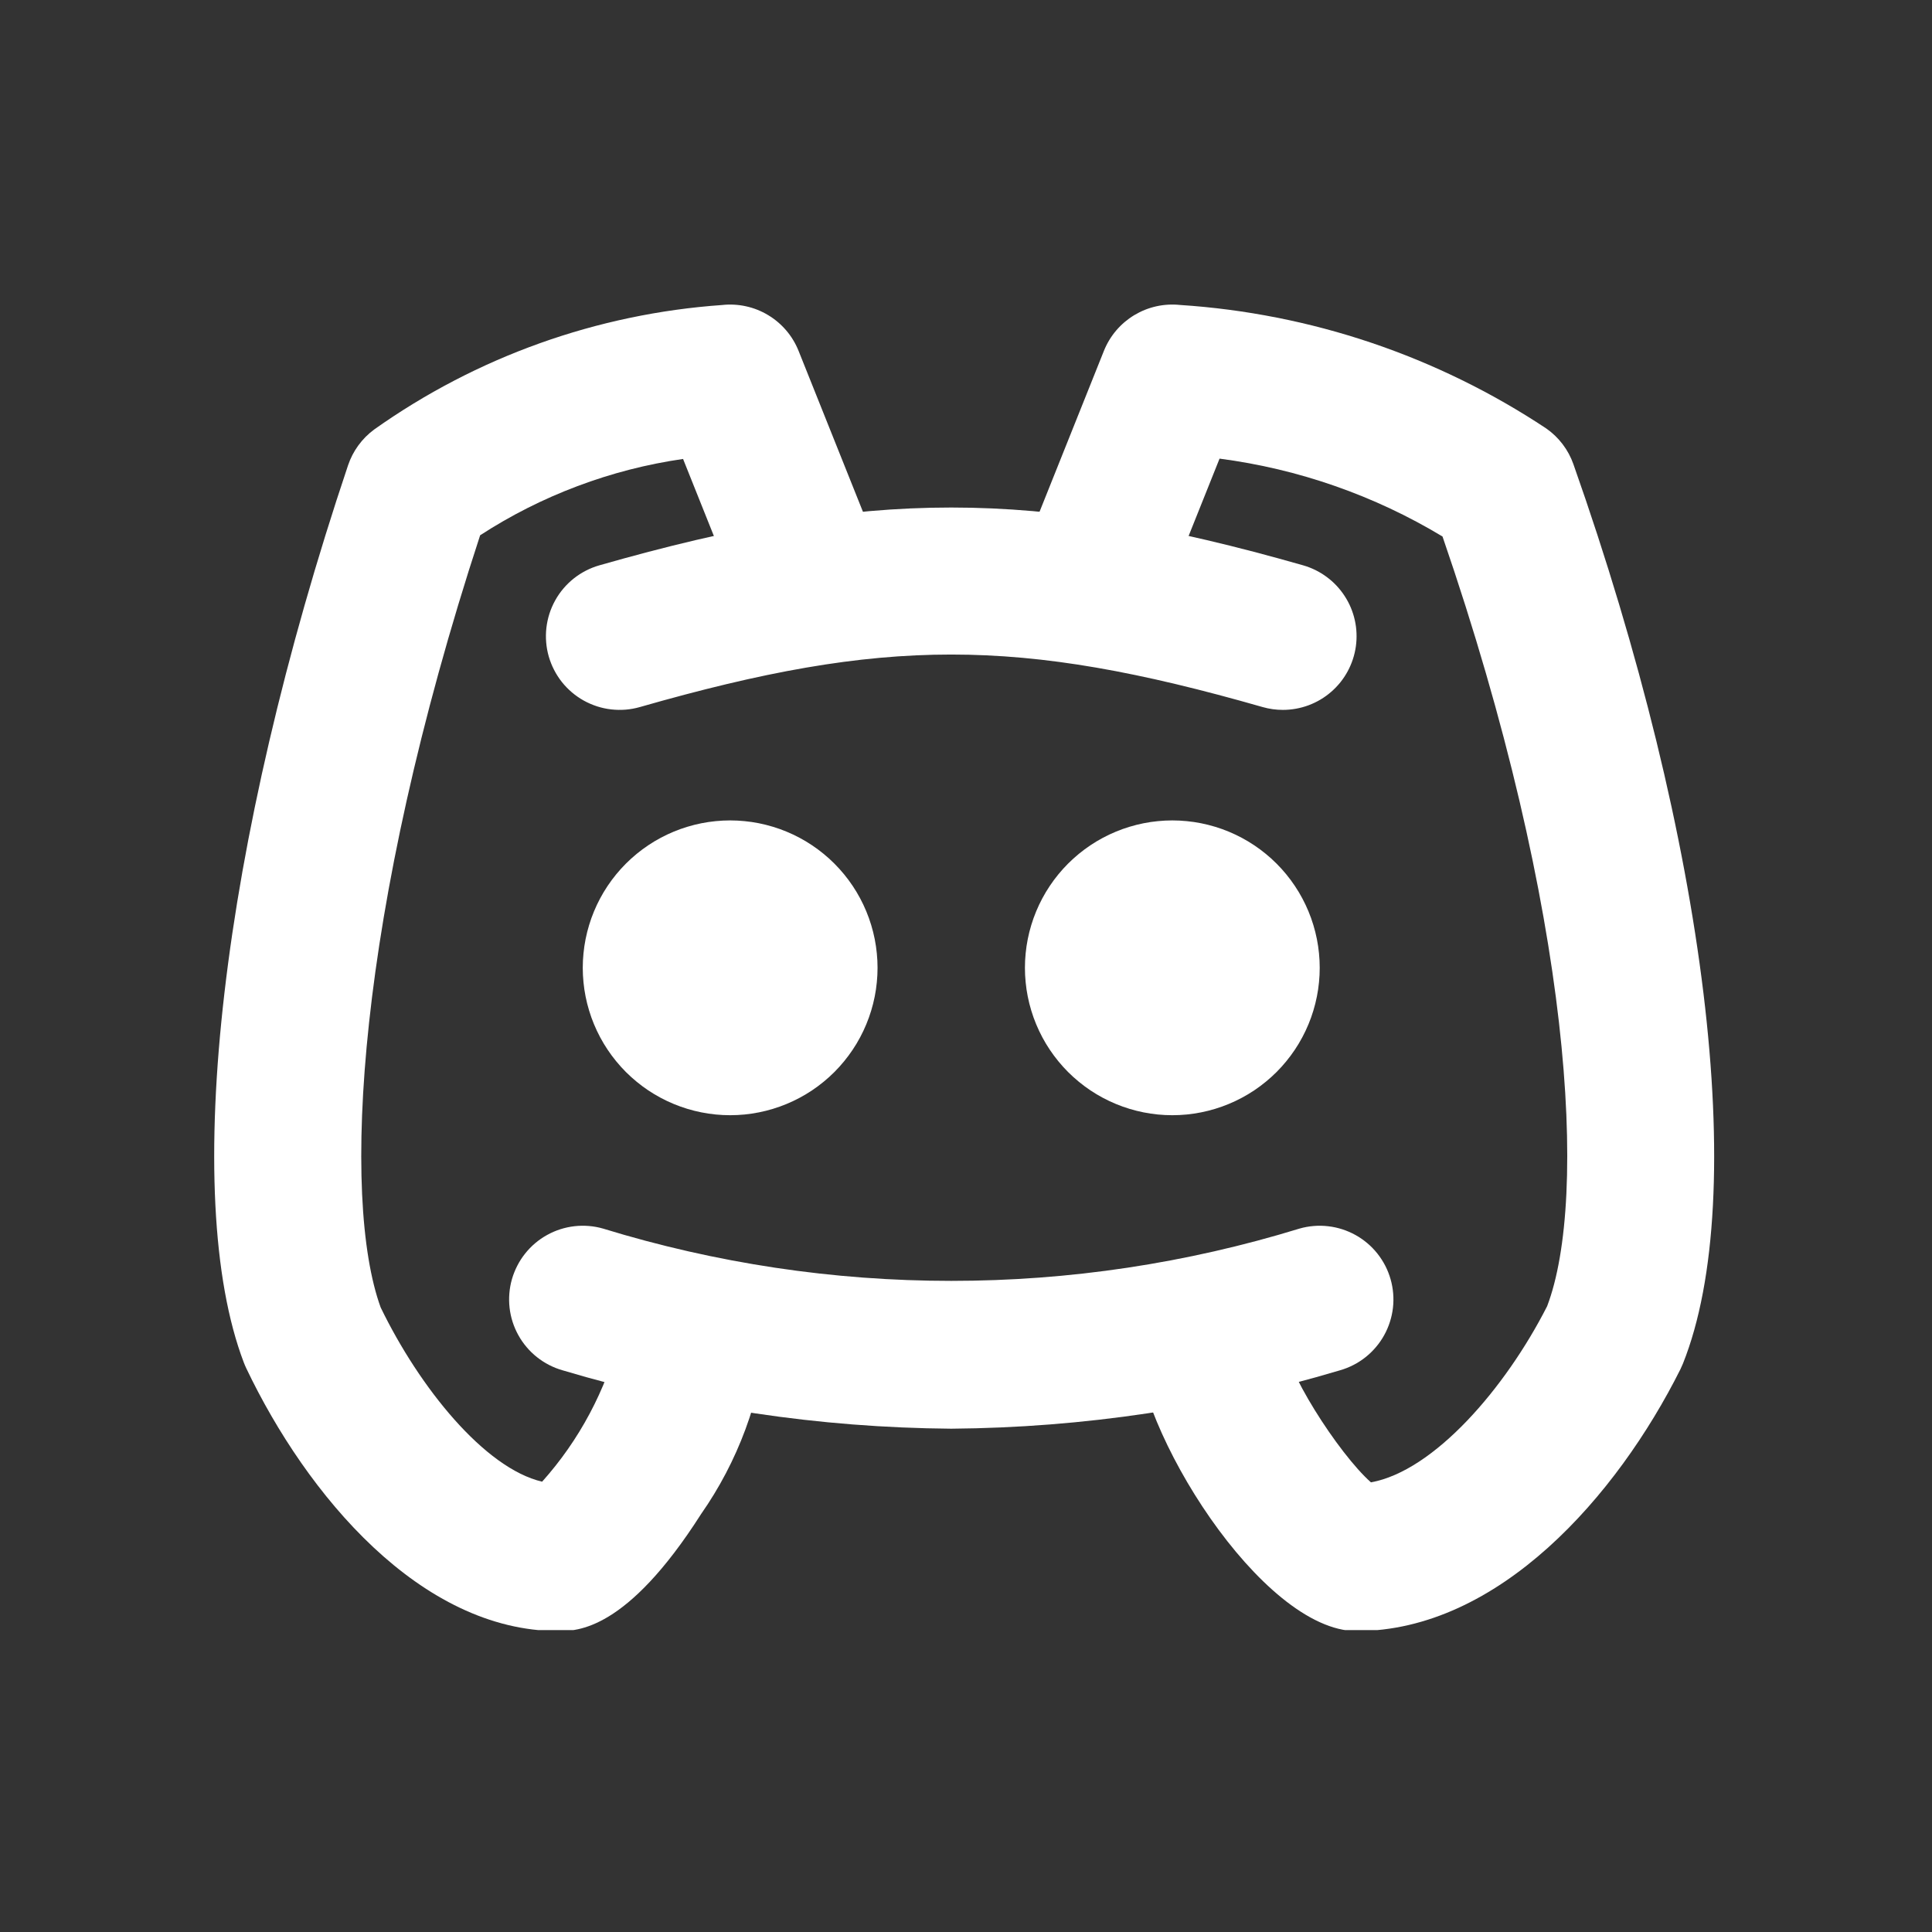 <svg xmlns="http://www.w3.org/2000/svg" xmlns:xlink="http://www.w3.org/1999/xlink" width="500" zoomAndPan="magnify" viewBox="0 0 375 375" height="500" preserveAspectRatio="xMidYMid meet" version="1.0"><rect x="0" y="0" width="375" height="375" fill="#333333" stroke="none"/><defs><clipPath id="9f7051f64e"><path d="M 198 59 L 333 59 L 333 316.402 L 198 316.402 Z M 198 59 " clip-rule="nonzero"/></clipPath><clipPath id="bcf15893e4"><path d="M 41 59 L 171 59 L 171 316.402 L 41 316.402 Z M 41 59 " clip-rule="nonzero"/></clipPath></defs><path fill="#ffffff" d="M 170.332 187.852 C 170.332 188.789 170.285 189.723 170.191 190.656 C 170.102 191.59 169.965 192.516 169.781 193.434 C 169.598 194.352 169.371 195.262 169.098 196.156 C 168.828 197.055 168.512 197.934 168.152 198.801 C 167.793 199.664 167.395 200.512 166.953 201.336 C 166.512 202.164 166.031 202.969 165.508 203.746 C 164.988 204.523 164.43 205.277 163.836 206 C 163.242 206.727 162.613 207.418 161.953 208.082 C 161.289 208.742 160.598 209.371 159.871 209.965 C 159.148 210.562 158.395 211.117 157.617 211.641 C 156.836 212.16 156.035 212.641 155.207 213.082 C 154.383 213.523 153.535 213.926 152.672 214.281 C 151.805 214.641 150.926 214.957 150.027 215.227 C 149.129 215.5 148.223 215.727 147.305 215.91 C 146.387 216.094 145.461 216.23 144.527 216.324 C 143.594 216.414 142.66 216.461 141.723 216.461 C 140.785 216.461 139.852 216.414 138.918 216.324 C 137.988 216.23 137.062 216.094 136.141 215.91 C 135.223 215.727 134.316 215.5 133.418 215.227 C 132.523 214.957 131.641 214.641 130.773 214.281 C 129.91 213.926 129.062 213.523 128.238 213.082 C 127.41 212.641 126.609 212.16 125.828 211.641 C 125.051 211.117 124.297 210.562 123.574 209.965 C 122.852 209.371 122.156 208.742 121.492 208.082 C 120.832 207.418 120.203 206.727 119.609 206 C 119.016 205.277 118.457 204.523 117.938 203.746 C 117.414 202.969 116.934 202.164 116.492 201.336 C 116.051 200.512 115.652 199.664 115.293 198.801 C 114.934 197.934 114.617 197.055 114.348 196.156 C 114.074 195.262 113.848 194.352 113.664 193.434 C 113.48 192.516 113.344 191.59 113.254 190.656 C 113.16 189.723 113.113 188.789 113.113 187.852 C 113.113 186.914 113.16 185.98 113.254 185.047 C 113.344 184.117 113.48 183.191 113.664 182.27 C 113.848 181.352 114.074 180.445 114.348 179.547 C 114.617 178.652 114.934 177.77 115.293 176.902 C 115.652 176.039 116.051 175.191 116.492 174.367 C 116.934 173.539 117.414 172.738 117.938 171.957 C 118.457 171.18 119.016 170.426 119.609 169.703 C 120.203 168.98 120.832 168.285 121.492 167.625 C 122.156 166.961 122.852 166.332 123.574 165.738 C 124.297 165.145 125.051 164.586 125.828 164.066 C 126.609 163.543 127.41 163.062 128.238 162.621 C 129.062 162.18 129.91 161.781 130.773 161.422 C 131.641 161.062 132.523 160.746 133.418 160.477 C 134.316 160.203 135.223 159.977 136.141 159.793 C 137.062 159.609 137.988 159.473 138.918 159.383 C 139.852 159.289 140.785 159.242 141.723 159.242 C 142.66 159.242 143.594 159.289 144.527 159.383 C 145.461 159.473 146.387 159.609 147.305 159.793 C 148.223 159.977 149.129 160.203 150.027 160.477 C 150.926 160.746 151.805 161.062 152.672 161.422 C 153.535 161.781 154.383 162.18 155.207 162.621 C 156.035 163.062 156.836 163.543 157.617 164.066 C 158.395 164.586 159.148 165.145 159.871 165.738 C 160.598 166.332 161.289 166.961 161.953 167.625 C 162.613 168.285 163.242 168.98 163.836 169.703 C 164.43 170.426 164.988 171.18 165.508 171.957 C 166.031 172.738 166.512 173.539 166.953 174.367 C 167.395 175.191 167.793 176.039 168.152 176.902 C 168.512 177.77 168.828 178.652 169.098 179.547 C 169.371 180.445 169.598 181.352 169.781 182.27 C 169.965 183.191 170.102 184.117 170.191 185.047 C 170.285 185.98 170.332 186.914 170.332 187.852 Z M 170.332 187.852 " fill-opacity="1" fill-rule="nonzero"/><path fill="#ffffff" d="M 256.156 187.852 C 256.156 188.789 256.109 189.723 256.016 190.656 C 255.926 191.59 255.789 192.516 255.605 193.434 C 255.422 194.352 255.195 195.262 254.922 196.156 C 254.652 197.055 254.336 197.934 253.977 198.801 C 253.617 199.664 253.219 200.512 252.777 201.336 C 252.336 202.164 251.855 202.969 251.332 203.746 C 250.812 204.523 250.254 205.277 249.66 206 C 249.066 206.727 248.438 207.418 247.777 208.082 C 247.113 208.742 246.422 209.371 245.695 209.965 C 244.973 210.562 244.219 211.117 243.441 211.641 C 242.66 212.16 241.859 212.641 241.031 213.082 C 240.207 213.523 239.359 213.926 238.496 214.281 C 237.629 214.641 236.75 214.957 235.852 215.227 C 234.953 215.5 234.047 215.727 233.129 215.91 C 232.211 216.094 231.285 216.23 230.352 216.324 C 229.418 216.414 228.484 216.461 227.547 216.461 C 226.609 216.461 225.676 216.414 224.742 216.324 C 223.809 216.23 222.887 216.094 221.965 215.91 C 221.047 215.727 220.141 215.5 219.242 215.227 C 218.348 214.957 217.465 214.641 216.598 214.281 C 215.734 213.926 214.887 213.523 214.062 213.082 C 213.234 212.641 212.434 212.16 211.652 211.641 C 210.875 211.117 210.121 210.562 209.398 209.965 C 208.676 209.371 207.98 208.742 207.316 208.082 C 206.656 207.418 206.027 206.727 205.434 206 C 204.84 205.277 204.281 204.523 203.762 203.746 C 203.238 202.969 202.758 202.164 202.316 201.336 C 201.875 200.512 201.477 199.664 201.117 198.801 C 200.758 197.934 200.441 197.055 200.172 196.156 C 199.898 195.262 199.672 194.352 199.488 193.434 C 199.305 192.516 199.168 191.59 199.078 190.656 C 198.984 189.723 198.938 188.789 198.938 187.852 C 198.938 186.914 198.984 185.98 199.078 185.047 C 199.168 184.117 199.305 183.191 199.488 182.27 C 199.672 181.352 199.898 180.445 200.172 179.547 C 200.441 178.652 200.758 177.77 201.117 176.902 C 201.477 176.039 201.875 175.191 202.316 174.367 C 202.758 173.539 203.238 172.738 203.762 171.957 C 204.281 171.18 204.84 170.426 205.434 169.703 C 206.027 168.98 206.656 168.285 207.316 167.625 C 207.98 166.961 208.676 166.332 209.398 165.738 C 210.121 165.145 210.875 164.586 211.652 164.066 C 212.434 163.543 213.234 163.062 214.062 162.621 C 214.887 162.18 215.734 161.781 216.598 161.422 C 217.465 161.062 218.348 160.746 219.242 160.477 C 220.141 160.203 221.047 159.977 221.965 159.793 C 222.887 159.609 223.809 159.473 224.742 159.383 C 225.676 159.289 226.609 159.242 227.547 159.242 C 228.484 159.242 229.418 159.289 230.352 159.383 C 231.285 159.473 232.211 159.609 233.129 159.793 C 234.047 159.977 234.953 160.203 235.852 160.477 C 236.75 160.746 237.629 161.062 238.496 161.422 C 239.359 161.781 240.207 162.18 241.031 162.621 C 241.859 163.062 242.66 163.543 243.441 164.066 C 244.219 164.586 244.973 165.145 245.695 165.738 C 246.422 166.332 247.113 166.961 247.777 167.625 C 248.438 168.285 249.066 168.98 249.66 169.703 C 250.254 170.426 250.812 171.18 251.332 171.957 C 251.855 172.738 252.336 173.539 252.777 174.367 C 253.219 175.191 253.617 176.039 253.977 176.902 C 254.336 177.77 254.652 178.652 254.922 179.547 C 255.195 180.445 255.422 181.352 255.605 182.27 C 255.789 183.191 255.926 184.117 256.016 185.047 C 256.109 185.98 256.156 186.914 256.156 187.852 Z M 256.156 187.852 " fill-opacity="1" fill-rule="nonzero"/><path fill="#ffffff" d="M 249.004 137.789 C 247.664 137.789 246.355 137.605 245.07 137.238 C 197.617 123.648 171.641 123.648 124.199 137.238 C 123.297 137.496 122.379 137.664 121.441 137.742 C 120.504 137.816 119.57 137.801 118.637 137.695 C 117.703 137.59 116.789 137.391 115.898 137.105 C 115.004 136.816 114.145 136.445 113.324 135.992 C 112.504 135.535 111.734 135.004 111.016 134.395 C 110.301 133.789 109.648 133.117 109.066 132.383 C 108.48 131.645 107.977 130.859 107.547 130.023 C 107.117 129.191 106.773 128.32 106.512 127.418 C 106.254 126.516 106.086 125.594 106.012 124.66 C 105.934 123.723 105.949 122.789 106.055 121.855 C 106.164 120.922 106.359 120.008 106.645 119.113 C 106.934 118.219 107.305 117.363 107.762 116.539 C 108.215 115.719 108.746 114.949 109.355 114.234 C 109.961 113.516 110.633 112.867 111.371 112.281 C 112.105 111.699 112.891 111.191 113.727 110.762 C 114.562 110.332 115.43 109.988 116.332 109.73 C 168.672 94.77 200.582 94.77 252.938 109.73 C 253.758 109.965 254.555 110.273 255.32 110.648 C 256.09 111.027 256.816 111.473 257.504 111.98 C 258.195 112.488 258.832 113.055 259.418 113.676 C 260.004 114.301 260.531 114.969 260.996 115.688 C 261.465 116.402 261.863 117.156 262.195 117.945 C 262.523 118.734 262.785 119.547 262.969 120.383 C 263.156 121.215 263.266 122.062 263.297 122.918 C 263.332 123.773 263.289 124.621 263.172 125.469 C 263.051 126.316 262.859 127.148 262.59 127.961 C 262.324 128.773 261.984 129.555 261.578 130.309 C 261.168 131.059 260.699 131.77 260.164 132.438 C 259.629 133.102 259.035 133.719 258.391 134.277 C 257.746 134.84 257.055 135.34 256.32 135.777 C 255.586 136.215 254.816 136.582 254.016 136.883 C 253.215 137.184 252.391 137.406 251.551 137.559 C 250.707 137.711 249.859 137.789 249.004 137.789 Z M 249.004 137.789 " fill-opacity="1" fill-rule="nonzero"/><path fill="#ffffff" d="M 184.637 277.309 C 158.949 277.102 133.801 273.324 109.188 265.973 C 108.285 265.715 107.418 265.371 106.582 264.941 C 105.746 264.512 104.961 264.004 104.227 263.422 C 103.488 262.836 102.816 262.188 102.211 261.469 C 101.602 260.754 101.07 259.984 100.617 259.164 C 100.16 258.344 99.789 257.484 99.5 256.59 C 99.215 255.695 99.016 254.781 98.91 253.848 C 98.805 252.914 98.789 251.98 98.867 251.047 C 98.941 250.109 99.109 249.191 99.367 248.285 C 99.629 247.383 99.973 246.516 100.402 245.68 C 100.828 244.844 101.336 244.059 101.922 243.324 C 102.504 242.586 103.156 241.914 103.871 241.309 C 104.59 240.699 105.355 240.168 106.18 239.715 C 107 239.258 107.859 238.887 108.75 238.598 C 109.645 238.312 110.559 238.117 111.492 238.008 C 112.426 237.902 113.359 237.887 114.297 237.965 C 115.234 238.039 116.152 238.207 117.055 238.469 C 128.004 241.832 139.145 244.363 150.469 246.066 C 161.797 247.77 173.188 248.617 184.641 248.617 C 196.098 248.617 207.488 247.77 218.816 246.066 C 230.141 244.363 241.281 241.832 252.23 238.469 C 253.133 238.207 254.051 238.043 254.988 237.965 C 255.922 237.887 256.855 237.902 257.789 238.012 C 258.723 238.117 259.637 238.316 260.531 238.602 C 261.426 238.891 262.281 239.262 263.102 239.715 C 263.926 240.172 264.691 240.703 265.41 241.312 C 266.125 241.918 266.773 242.59 267.359 243.324 C 267.941 244.062 268.449 244.848 268.879 245.68 C 269.309 246.516 269.652 247.387 269.91 248.289 C 270.168 249.191 270.336 250.109 270.414 251.047 C 270.492 251.98 270.477 252.918 270.371 253.848 C 270.262 254.781 270.066 255.695 269.777 256.59 C 269.492 257.484 269.121 258.344 268.664 259.164 C 268.211 259.984 267.68 260.754 267.07 261.469 C 266.465 262.188 265.793 262.836 265.059 263.422 C 264.324 264.004 263.539 264.512 262.703 264.941 C 261.867 265.371 261 265.715 260.098 265.973 C 235.48 273.324 210.324 277.105 184.637 277.309 Z M 184.637 277.309 " fill-opacity="1" fill-rule="nonzero"/><g clip-path="url(#9f7051f64e)"><path fill="#ffffff" d="M 263.309 316.59 C 244.883 316.59 220.395 277.332 220.395 259.371 C 220.395 258.434 220.488 257.504 220.668 256.582 C 220.852 255.66 221.125 254.766 221.484 253.898 C 221.844 253.031 222.285 252.207 222.805 251.426 C 223.328 250.645 223.922 249.922 224.586 249.258 C 225.25 248.594 225.973 248 226.754 247.48 C 227.531 246.957 228.355 246.516 229.227 246.156 C 230.094 245.797 230.988 245.527 231.91 245.344 C 232.828 245.16 233.762 245.066 234.699 245.066 C 235.637 245.066 236.57 245.16 237.488 245.344 C 238.41 245.527 239.305 245.797 240.172 246.156 C 241.039 246.516 241.863 246.957 242.645 247.48 C 243.426 248 244.148 248.594 244.812 249.258 C 245.477 249.922 246.07 250.645 246.594 251.426 C 247.113 252.207 247.555 253.031 247.914 253.898 C 248.273 254.766 248.547 255.66 248.727 256.582 C 248.91 257.504 249.004 258.434 249.004 259.371 C 249.004 265.336 259.809 282.152 266.098 287.723 C 278.305 285.52 292.164 269.516 300.297 253.535 C 308.277 232.547 305.211 177.418 279.992 104.137 C 273.379 100.152 266.426 96.887 259.137 94.34 C 251.848 91.793 244.371 90.02 236.715 89.02 L 226.523 114.492 C 226.176 115.367 225.746 116.195 225.23 116.984 C 224.719 117.77 224.137 118.5 223.48 119.172 C 222.824 119.844 222.109 120.445 221.332 120.977 C 220.559 121.508 219.738 121.957 218.875 122.328 C 218.012 122.699 217.121 122.98 216.203 123.176 C 215.285 123.371 214.355 123.473 213.418 123.484 C 212.477 123.496 211.547 123.414 210.621 123.242 C 209.699 123.07 208.801 122.809 207.93 122.461 C 207.059 122.113 206.227 121.684 205.441 121.168 C 204.652 120.656 203.922 120.074 203.25 119.418 C 202.578 118.762 201.977 118.047 201.445 117.27 C 200.914 116.496 200.465 115.676 200.094 114.812 C 199.723 113.949 199.441 113.059 199.246 112.141 C 199.055 111.223 198.949 110.293 198.938 109.352 C 198.93 108.414 199.008 107.484 199.18 106.559 C 199.352 105.637 199.613 104.738 199.961 103.867 L 214.266 68.105 C 214.555 67.387 214.898 66.695 215.297 66.031 C 215.695 65.371 216.148 64.742 216.648 64.152 C 217.152 63.562 217.695 63.016 218.285 62.516 C 218.879 62.016 219.504 61.562 220.168 61.164 C 220.832 60.766 221.523 60.422 222.242 60.133 C 222.961 59.848 223.699 59.621 224.453 59.453 C 225.211 59.285 225.977 59.18 226.75 59.137 C 227.523 59.094 228.293 59.113 229.062 59.195 C 235.375 59.605 241.637 60.426 247.84 61.652 C 254.047 62.875 260.148 64.5 266.145 66.52 C 272.137 68.543 277.977 70.945 283.656 73.727 C 289.34 76.508 294.816 79.645 300.09 83.141 C 301.32 83.992 302.387 85.016 303.297 86.207 C 304.203 87.398 304.906 88.699 305.402 90.113 C 331.336 163.602 339.676 232.121 326.652 264.688 C 326.504 265.051 326.336 265.402 326.168 265.773 C 313.871 290.34 290.898 316.59 263.309 316.59 Z M 267.719 288.969 Z M 267.719 288.969 " fill-opacity="1" fill-rule="nonzero"/></g><g clip-path="url(#bcf15893e4)"><path fill="#ffffff" d="M 108.367 316.59 C 81.645 316.59 59.539 290.211 47.773 265.523 C 47.609 265.18 47.461 264.809 47.324 264.465 C 34.965 232.031 42.91 163.68 67.555 90.32 C 68.027 88.918 68.699 87.621 69.57 86.43 C 70.445 85.238 71.477 84.207 72.672 83.332 C 77.613 79.832 82.77 76.68 88.145 73.883 C 93.516 71.086 99.055 68.668 104.758 66.629 C 110.465 64.59 116.277 62.949 122.207 61.707 C 128.137 60.461 134.121 59.629 140.164 59.203 C 140.934 59.117 141.707 59.094 142.484 59.137 C 143.258 59.18 144.027 59.281 144.785 59.449 C 145.543 59.613 146.281 59.84 147.004 60.125 C 147.723 60.414 148.418 60.754 149.082 61.156 C 149.75 61.555 150.379 62.004 150.969 62.508 C 151.562 63.008 152.109 63.555 152.613 64.145 C 153.117 64.734 153.57 65.363 153.969 66.027 C 154.371 66.691 154.715 67.387 155.004 68.105 L 169.309 103.867 C 169.656 104.738 169.918 105.637 170.09 106.559 C 170.262 107.484 170.344 108.414 170.332 109.352 C 170.32 110.293 170.215 111.223 170.023 112.141 C 169.828 113.059 169.547 113.949 169.176 114.812 C 168.805 115.676 168.355 116.496 167.824 117.27 C 167.293 118.047 166.691 118.762 166.02 119.418 C 165.348 120.074 164.617 120.656 163.828 121.168 C 163.043 121.684 162.215 122.113 161.34 122.461 C 160.469 122.809 159.57 123.07 158.648 123.242 C 157.723 123.414 156.793 123.496 155.855 123.484 C 154.914 123.473 153.984 123.371 153.066 123.176 C 152.148 122.98 151.258 122.699 150.395 122.328 C 149.531 121.957 148.711 121.508 147.938 120.977 C 147.16 120.445 146.445 119.844 145.789 119.172 C 145.133 118.5 144.551 117.77 144.039 116.984 C 143.523 116.195 143.094 115.367 142.746 114.492 L 132.582 89.082 C 125.559 90.098 118.727 91.855 112.086 94.355 C 105.445 96.852 99.148 100.031 93.195 103.895 C 69.121 177.359 66.219 232.688 73.887 253.773 C 81.438 269.363 94.082 284.984 105.227 287.594 C 108.832 283.562 111.906 279.164 114.449 274.391 C 116.992 269.617 118.934 264.613 120.266 259.371 C 120.266 258.434 120.359 257.504 120.543 256.582 C 120.727 255.66 120.996 254.766 121.355 253.898 C 121.715 253.031 122.156 252.207 122.676 251.426 C 123.199 250.645 123.793 249.922 124.457 249.258 C 125.121 248.594 125.844 248 126.625 247.48 C 127.406 246.957 128.23 246.516 129.098 246.156 C 129.965 245.797 130.859 245.527 131.781 245.344 C 132.703 245.16 133.633 245.066 134.57 245.066 C 135.512 245.066 136.441 245.16 137.363 245.344 C 138.281 245.527 139.176 245.797 140.043 246.156 C 140.914 246.516 141.738 246.957 142.52 247.48 C 143.297 248 144.02 248.594 144.684 249.258 C 145.348 249.922 145.941 250.645 146.465 251.426 C 146.984 252.207 147.426 253.031 147.785 253.898 C 148.145 254.766 148.418 255.66 148.602 256.582 C 148.785 257.504 148.875 258.434 148.875 259.371 C 148.246 265.574 146.848 271.598 144.684 277.445 C 142.516 283.289 139.648 288.77 136.078 293.879 C 121.605 316.59 111.984 316.59 108.367 316.59 Z M 108.367 316.59 " fill-opacity="1" fill-rule="nonzero"/></g></svg>